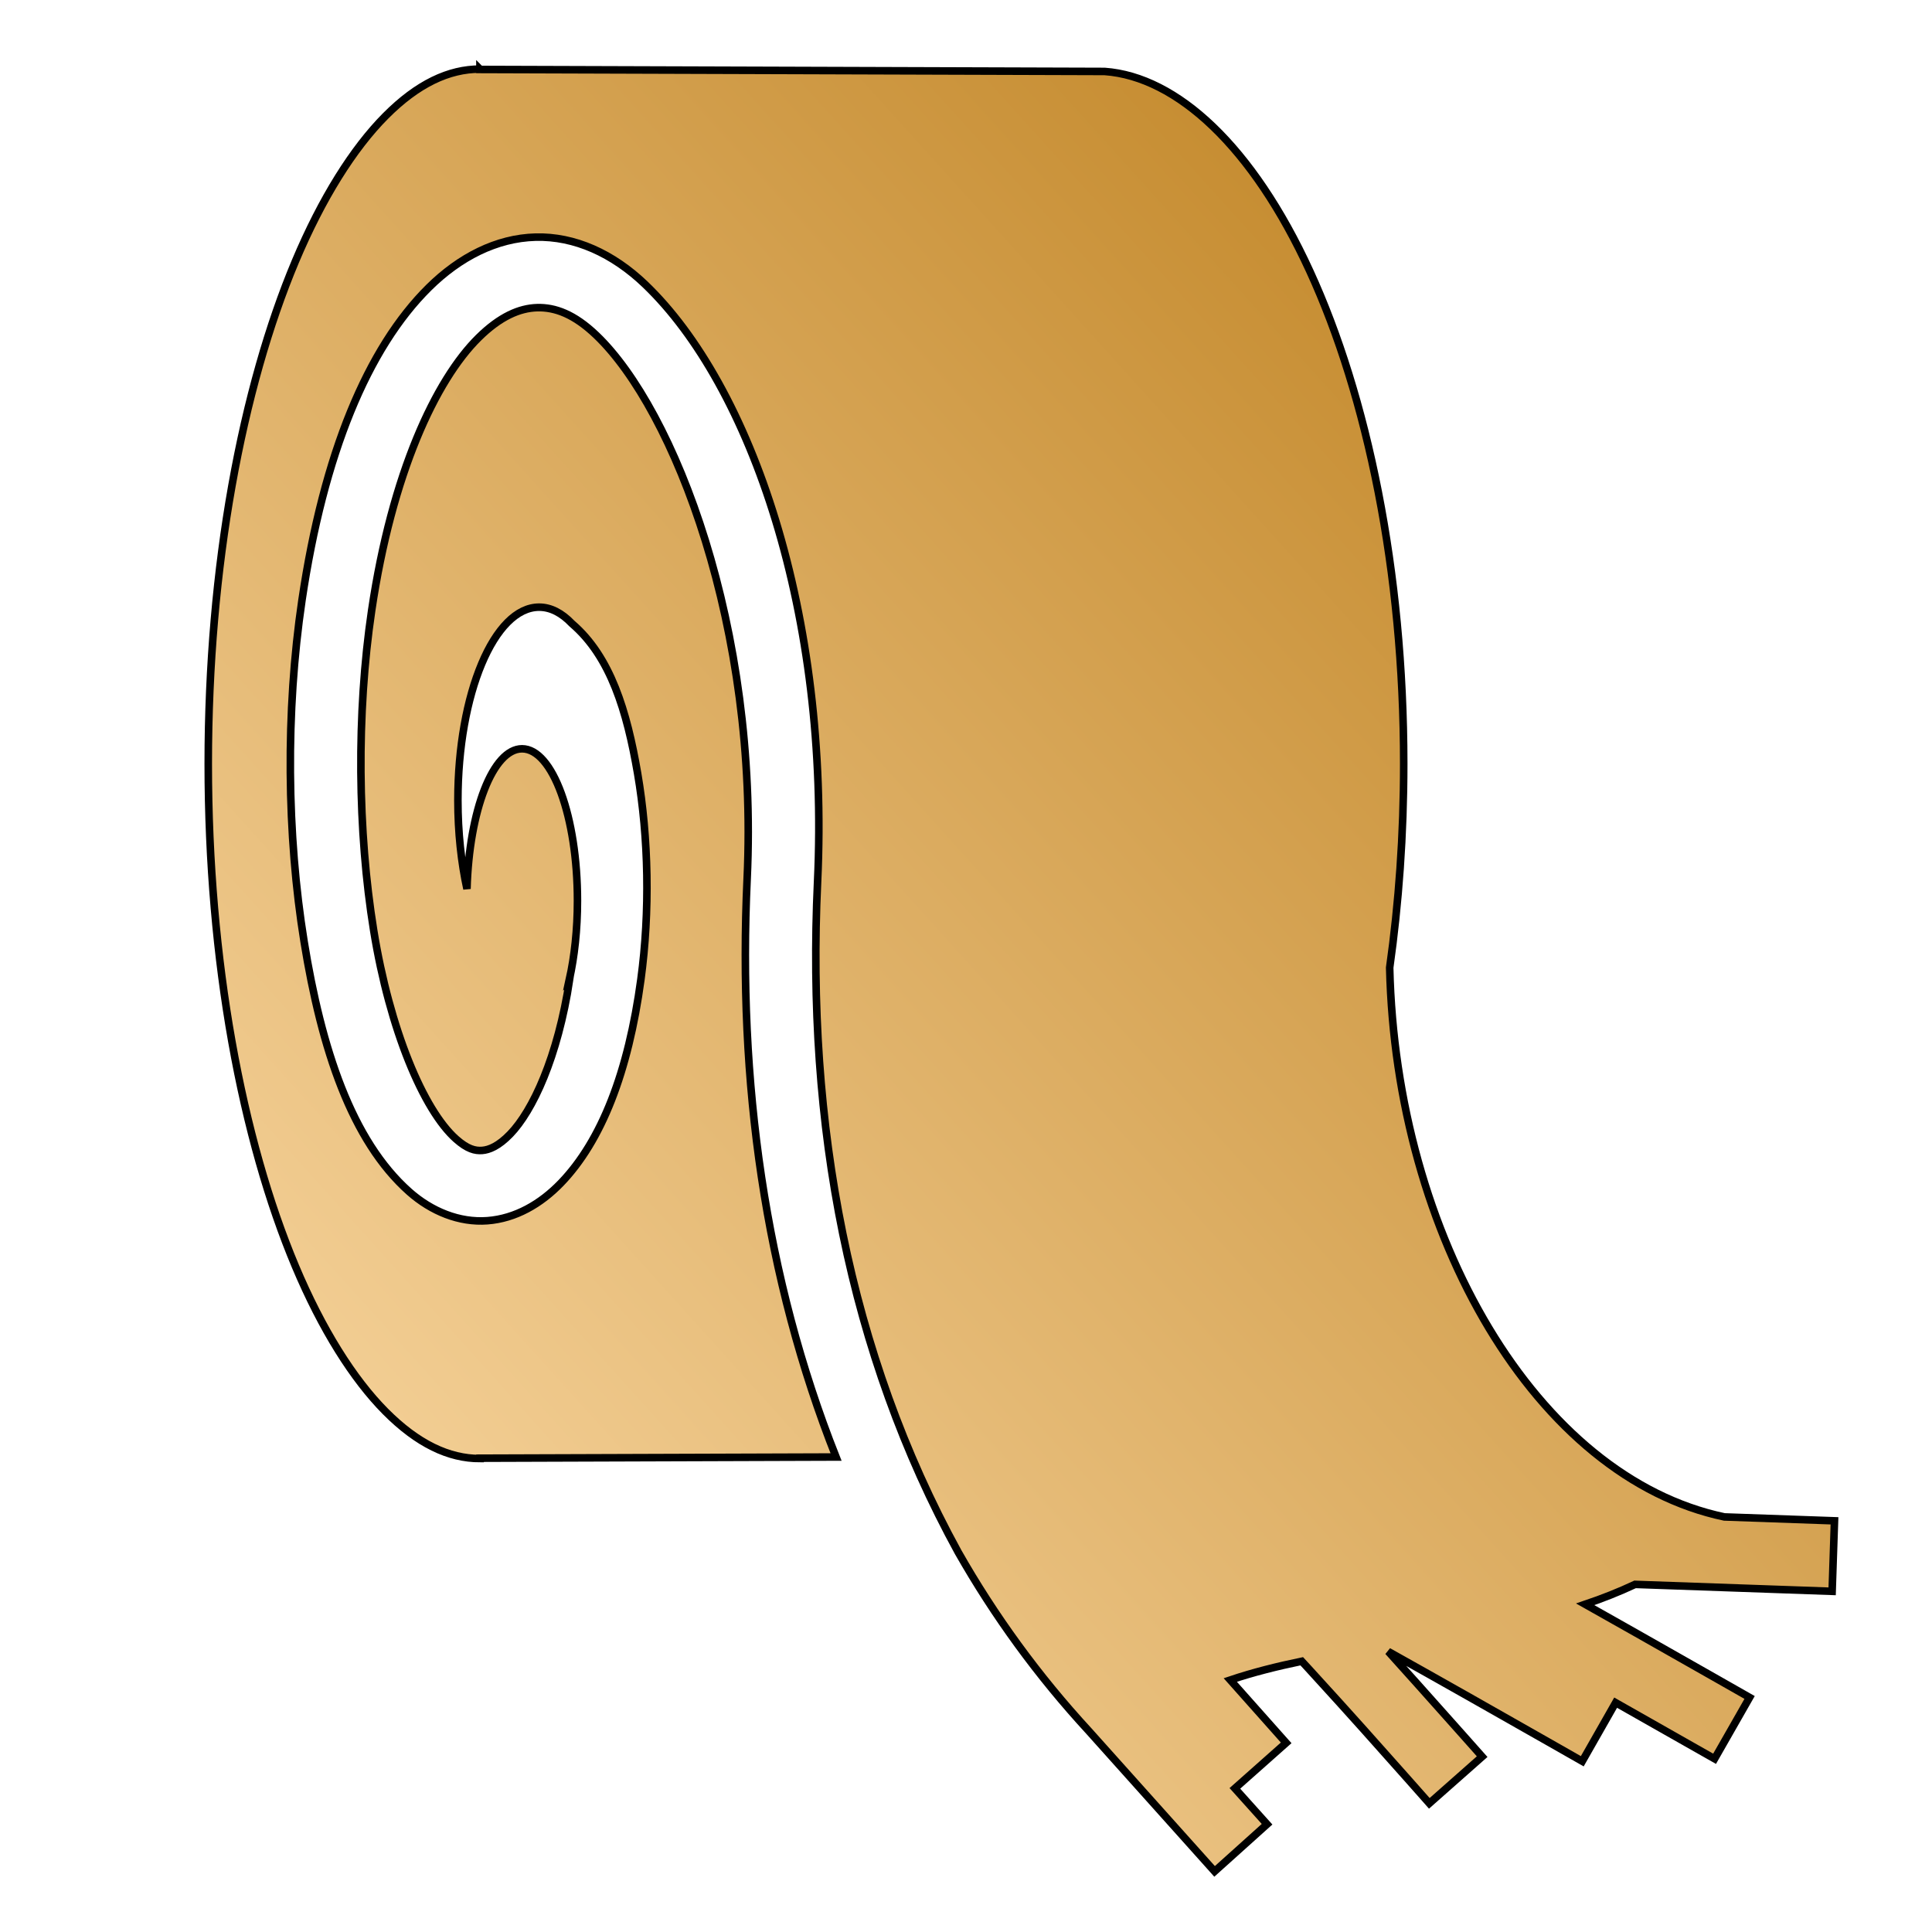 <svg xmlns="http://www.w3.org/2000/svg" viewBox="0 0 512 512" style="height: 512px; width: 512px;"><defs><linearGradient x1="0" x2="1" y1="0" y2="1" id="lorc-bandage-roll-gradient-1"><stop offset="0%" stop-color="#d0021b" stop-opacity="1"></stop><stop offset="100%" stop-color="#fa95a1" stop-opacity="1"></stop></linearGradient><linearGradient x1="0" x2="1" y1="1" y2="0" id="lorc-bandage-roll-gradient-2"><stop offset="0%" stop-color="#ffe0af" stop-opacity="1"></stop><stop offset="100%" stop-color="#b87812" stop-opacity="1"></stop></linearGradient><radialGradient id="lorc-bandage-roll-gradient-3"><stop offset="0%" stop-color="#d0021b" stop-opacity="1"></stop><stop offset="100%" stop-color="#290106" stop-opacity="1"></stop></radialGradient><radialGradient id="lorc-bandage-roll-gradient-4"><stop offset="0%" stop-color="#f8c9f8" stop-opacity="1"></stop><stop offset="100%" stop-color="#fc88fc" stop-opacity="1"></stop></radialGradient><radialGradient id="lorc-bandage-roll-gradient-5"><stop offset="0%" stop-color="#9b9b9b" stop-opacity="1"></stop><stop offset="100%" stop-color="#4a4a4a" stop-opacity="1"></stop></radialGradient><radialGradient id="lorc-bandage-roll-gradient-6"><stop offset="0%" stop-color="#9b9b9b" stop-opacity="1"></stop><stop offset="100%" stop-color="#4a4a4a" stop-opacity="1"></stop></radialGradient><radialGradient id="lorc-bandage-roll-gradient-7"><stop offset="0%" stop-color="#d0021b" stop-opacity="1"></stop><stop offset="100%" stop-color="#9e0214" stop-opacity="1"></stop></radialGradient><radialGradient id="lorc-bandage-roll-gradient-8"><stop offset="0%" stop-color="#d0021b" stop-opacity="1"></stop><stop offset="100%" stop-color="#9e0214" stop-opacity="1"></stop></radialGradient><linearGradient x1="0" x2="0" y1="0" y2="1" id="lorc-bandage-roll-gradient-9"><stop offset="0%" stop-color="#ffffff" stop-opacity="1"></stop><stop offset="100%" stop-color="#ffdee2" stop-opacity="1"></stop></linearGradient><linearGradient x1="0" x2="0" y1="0" y2="1" id="lorc-bandage-roll-gradient-10"><stop offset="0%" stop-color="#ffffff" stop-opacity="1"></stop><stop offset="100%" stop-color="#ffdee2" stop-opacity="1"></stop></linearGradient><linearGradient x1="0" x2="0" y1="0" y2="1" id="lorc-bandage-roll-gradient-11"><stop offset="0%" stop-color="#ffffff" stop-opacity="1"></stop><stop offset="100%" stop-color="#ffdee2" stop-opacity="1"></stop></linearGradient><linearGradient x1="0" x2="0" y1="0" y2="1" id="lorc-bandage-roll-gradient-12"><stop offset="0%" stop-color="#ffffff" stop-opacity="1"></stop><stop offset="100%" stop-color="#ffdee2" stop-opacity="1"></stop></linearGradient><linearGradient x1="0" x2="0" y1="0" y2="1" id="lorc-bandage-roll-gradient-13"><stop offset="0%" stop-color="#ffffff" stop-opacity="1"></stop><stop offset="100%" stop-color="#ffdee2" stop-opacity="1"></stop></linearGradient><radialGradient id="lorc-bandage-roll-gradient-14"><stop offset="0%" stop-color="#f8e71c" stop-opacity="1"></stop><stop offset="100%" stop-color="#f5a623" stop-opacity="1"></stop></radialGradient><radialGradient id="lorc-bandage-roll-gradient-15"><stop offset="0%" stop-color="#f8e71c" stop-opacity="1"></stop><stop offset="100%" stop-color="#f5a623" stop-opacity="1"></stop></radialGradient><radialGradient id="lorc-bandage-roll-gradient-16"><stop offset="0%" stop-color="#f8e71c" stop-opacity="1"></stop><stop offset="100%" stop-color="#f5a623" stop-opacity="1"></stop></radialGradient><radialGradient id="lorc-bandage-roll-gradient-17"><stop offset="0%" stop-color="#f8e71c" stop-opacity="1"></stop><stop offset="100%" stop-color="#f5a623" stop-opacity="1"></stop></radialGradient><radialGradient id="lorc-bandage-roll-gradient-18"><stop offset="0%" stop-color="#f8e71c" stop-opacity="1"></stop><stop offset="100%" stop-color="#f5a623" stop-opacity="1"></stop></radialGradient><radialGradient id="lorc-bandage-roll-gradient-19"><stop offset="0%" stop-color="#f8e71c" stop-opacity="1"></stop><stop offset="100%" stop-color="#f5a623" stop-opacity="1"></stop></radialGradient><radialGradient id="lorc-bandage-roll-gradient-20"><stop offset="0%" stop-color="#f8e71c" stop-opacity="1"></stop><stop offset="100%" stop-color="#f5a623" stop-opacity="1"></stop></radialGradient><radialGradient id="lorc-bandage-roll-gradient-21"><stop offset="0%" stop-color="#f8e71c" stop-opacity="1"></stop><stop offset="100%" stop-color="#f5a623" stop-opacity="1"></stop></radialGradient><radialGradient id="lorc-bandage-roll-gradient-22"><stop offset="0%" stop-color="#f8e71c" stop-opacity="1"></stop><stop offset="100%" stop-color="#f5a623" stop-opacity="1"></stop></radialGradient><radialGradient id="lorc-bandage-roll-gradient-23"><stop offset="0%" stop-color="#f8e71c" stop-opacity="1"></stop><stop offset="100%" stop-color="#f5a623" stop-opacity="1"></stop></radialGradient><radialGradient id="lorc-bandage-roll-gradient-24"><stop offset="0%" stop-color="#f8e71c" stop-opacity="1"></stop><stop offset="100%" stop-color="#f5a623" stop-opacity="1"></stop></radialGradient><radialGradient id="lorc-bandage-roll-gradient-25"><stop offset="0%" stop-color="#8b7500" stop-opacity="1"></stop><stop offset="100%" stop-color="#c4a504" stop-opacity="1"></stop></radialGradient><radialGradient id="lorc-bandage-roll-gradient-26"><stop offset="0%" stop-color="#8b7500" stop-opacity="1"></stop><stop offset="100%" stop-color="#c4a504" stop-opacity="1"></stop></radialGradient><radialGradient id="lorc-bandage-roll-gradient-27"><stop offset="0%" stop-color="#f8e71c" stop-opacity="1"></stop><stop offset="100%" stop-color="#f5a623" stop-opacity="1"></stop></radialGradient><radialGradient id="lorc-bandage-roll-gradient-28"><stop offset="0%" stop-color="#f8e71c" stop-opacity="1"></stop><stop offset="100%" stop-color="#f5a623" stop-opacity="1"></stop></radialGradient><radialGradient id="lorc-bandage-roll-gradient-29"><stop offset="0%" stop-color="#f8e71c" stop-opacity="1"></stop><stop offset="100%" stop-color="#f5a623" stop-opacity="1"></stop></radialGradient><radialGradient id="lorc-bandage-roll-gradient-30"><stop offset="0%" stop-color="#f8e71c" stop-opacity="1"></stop><stop offset="100%" stop-color="#f5a623" stop-opacity="1"></stop></radialGradient><radialGradient id="lorc-bandage-roll-gradient-31"><stop offset="0%" stop-color="#8b7500" stop-opacity="1"></stop><stop offset="100%" stop-color="#c4a504" stop-opacity="1"></stop></radialGradient><radialGradient id="lorc-bandage-roll-gradient-32"><stop offset="0%" stop-color="#f8e71c" stop-opacity="1"></stop><stop offset="100%" stop-color="#f5a623" stop-opacity="1"></stop></radialGradient><radialGradient id="lorc-bandage-roll-gradient-33"><stop offset="0%" stop-color="#8b7500" stop-opacity="1"></stop><stop offset="100%" stop-color="#c4a504" stop-opacity="1"></stop></radialGradient><radialGradient id="lorc-bandage-roll-gradient-34"><stop offset="0%" stop-color="#f8e71c" stop-opacity="1"></stop><stop offset="100%" stop-color="#f5a623" stop-opacity="1"></stop></radialGradient><radialGradient id="lorc-bandage-roll-gradient-35"><stop offset="0%" stop-color="#f8e71c" stop-opacity="1"></stop><stop offset="100%" stop-color="#f5a623" stop-opacity="1"></stop></radialGradient><radialGradient id="lorc-bandage-roll-gradient-36"><stop offset="0%" stop-color="#f8e71c" stop-opacity="1"></stop><stop offset="100%" stop-color="#f5a623" stop-opacity="1"></stop></radialGradient><radialGradient id="lorc-bandage-roll-gradient-37"><stop offset="0%" stop-color="#f8e71c" stop-opacity="1"></stop><stop offset="100%" stop-color="#f5a623" stop-opacity="1"></stop></radialGradient><linearGradient x1="0" x2="1" y1="0" y2="1" id="lorc-bandage-roll-gradient-38"><stop offset="0%" stop-color="#8b7500" stop-opacity="1"></stop><stop offset="100%" stop-color="#c4a504" stop-opacity="1"></stop></linearGradient><linearGradient x1="0" x2="1" y1="0" y2="1" id="lorc-bandage-roll-gradient-39"><stop offset="0%" stop-color="#8b7500" stop-opacity="1"></stop><stop offset="100%" stop-color="#c4a504" stop-opacity="1"></stop></linearGradient><linearGradient x1="0" x2="1" y1="0" y2="1" id="lorc-bandage-roll-gradient-40"><stop offset="0%" stop-color="#8b7500" stop-opacity="1"></stop><stop offset="100%" stop-color="#c4a504" stop-opacity="1"></stop></linearGradient><linearGradient x1="0" x2="1" y1="0" y2="1" id="lorc-bandage-roll-gradient-41"><stop offset="0%" stop-color="#8b7500" stop-opacity="1"></stop><stop offset="100%" stop-color="#c4a504" stop-opacity="1"></stop></linearGradient><linearGradient x1="0" x2="1" y1="0" y2="1" id="lorc-bandage-roll-gradient-42"><stop offset="0%" stop-color="#8b7500" stop-opacity="1"></stop><stop offset="100%" stop-color="#c4a504" stop-opacity="1"></stop></linearGradient><linearGradient x1="0" x2="1" y1="0" y2="1" id="lorc-bandage-roll-gradient-43"><stop offset="0%" stop-color="#8b7500" stop-opacity="1"></stop><stop offset="100%" stop-color="#c4a504" stop-opacity="1"></stop></linearGradient><linearGradient x1="0" x2="1" y1="0" y2="1" id="lorc-bandage-roll-gradient-44"><stop offset="0%" stop-color="#8b7500" stop-opacity="1"></stop><stop offset="100%" stop-color="#c4a504" stop-opacity="1"></stop></linearGradient><linearGradient x1="0" x2="1" y1="0" y2="1" id="lorc-bandage-roll-gradient-45"><stop offset="0%" stop-color="#8b7500" stop-opacity="1"></stop><stop offset="100%" stop-color="#c4a504" stop-opacity="1"></stop></linearGradient><linearGradient x1="0" x2="1" y1="0" y2="1" id="lorc-bandage-roll-gradient-46"><stop offset="0%" stop-color="#8b7500" stop-opacity="1"></stop><stop offset="100%" stop-color="#c4a504" stop-opacity="1"></stop></linearGradient></defs><g class="" transform="translate(0,0)" style=""><g><path d="M127.188 18.313C118.966 18.313 110.688 22.163 102.156 30.75C93.623 39.337 85.316 52.525 78.281 69.25C64.215 102.7 55.188 150.076 55.188 202.406C55.188 254.736 64.215 302.112 78.282 335.562C85.317 352.288 93.625 365.476 102.158 374.062C110.691 382.649 118.968 386.532 127.188 386.532L127.188 386.438L221.564 386.125C202.774 338.729 195.499 286.668 198.002 232.875C201.102 166.247 178.7 108.619 158.032 88.845C152.154 83.217 147.08 81.405 142.377 81.531C137.674 81.657 132.51 83.871 126.814 89.501C115.424 100.758 103.86 125.557 98.502 161.721C94.422 189.261 94.782 220.328 99.032 246.595C103.286 272.862 112.237 294.195 120.846 301.845C123.881 304.542 125.916 305.015 127.783 304.875C129.653 304.735 132.133 303.738 135.223 300.532C141.16 294.369 147.809 280.262 150.973 259.532C150.939 259.565 150.911 259.596 150.878 259.627C152.235 253.525 153.034 246.391 153.034 238.721C153.034 216.481 146.452 198.439 138.348 198.439C130.631 198.439 124.341 214.803 123.754 235.564C122.229 228.539 121.348 220.58 121.348 212.126C121.348 183.844 130.986 160.906 142.878 160.906C145.958 160.906 148.886 162.451 151.535 165.22C151.559 165.238 151.577 165.262 151.599 165.28C161.833 174.07 166.144 188.464 168.974 204.97C171.894 222.006 172.284 241.532 169.848 259.53C166.521 284.12 159.414 302.337 148.66 313.5C143.283 319.08 136.59 322.94 129.16 323.5C121.73 324.06 114.327 321.04 108.44 315.812C93.168 302.242 85.19 277.955 80.598 249.594C76.006 221.232 75.638 188.687 80.035 159C85.762 120.36 97.41 92.248 113.661 76.187C121.787 68.157 131.541 63.119 141.911 62.844C152.281 62.568 162.419 67.187 170.941 75.344C199.001 102.194 219.967 162.714 216.661 233.75C213.668 298.078 225.061 358.71 253.911 411.313C263.509 428.19 275.073 444.107 288.567 458.75C288.662 458.853 288.754 458.96 288.849 459.063L321.879 495.938L335.786 483.438L327.256 473.938L340.85 461.875L326.037 445.219C332.05 443.199 338.389 441.607 344.977 440.249C346.072 441.414 347.401 442.899 349.037 444.687C352.577 448.553 357.097 453.541 361.507 458.467C370.327 468.321 378.787 477.905 378.787 477.905L392.787 465.53C392.787 465.53 384.281 455.94 375.413 446.03C372.85 443.167 370.309 440.357 367.883 437.656C368.018 437.732 368.088 437.766 368.226 437.844C374.192 441.179 381.871 445.494 389.443 449.781C404.588 458.354 419.318 466.751 419.318 466.751L428.162 451.221C441.172 458.594 454.382 466.095 454.382 466.095L463.662 449.845C463.662 449.845 448.9 441.435 433.725 432.845C428.871 430.098 424.575 427.675 420.099 425.157C424.604 423.631 429.016 421.897 433.319 419.877L485.536 421.72L486.162 403.03L456.97 402C407.254 391.53 369.935 327.65 368.28 256.437C370.69 239.36 372 221.22 372 202.407C372 151.223 362.31 104.973 347.125 71.875C331.982 38.865 311.927 20.321 292.75 18.937L127.187 18.407L127.187 18.312Z" class="selected" fill="url(#lorc-bandage-roll-gradient-2)" stroke="#000000" stroke-opacity="1" stroke-width="2"></path></g></g></svg>